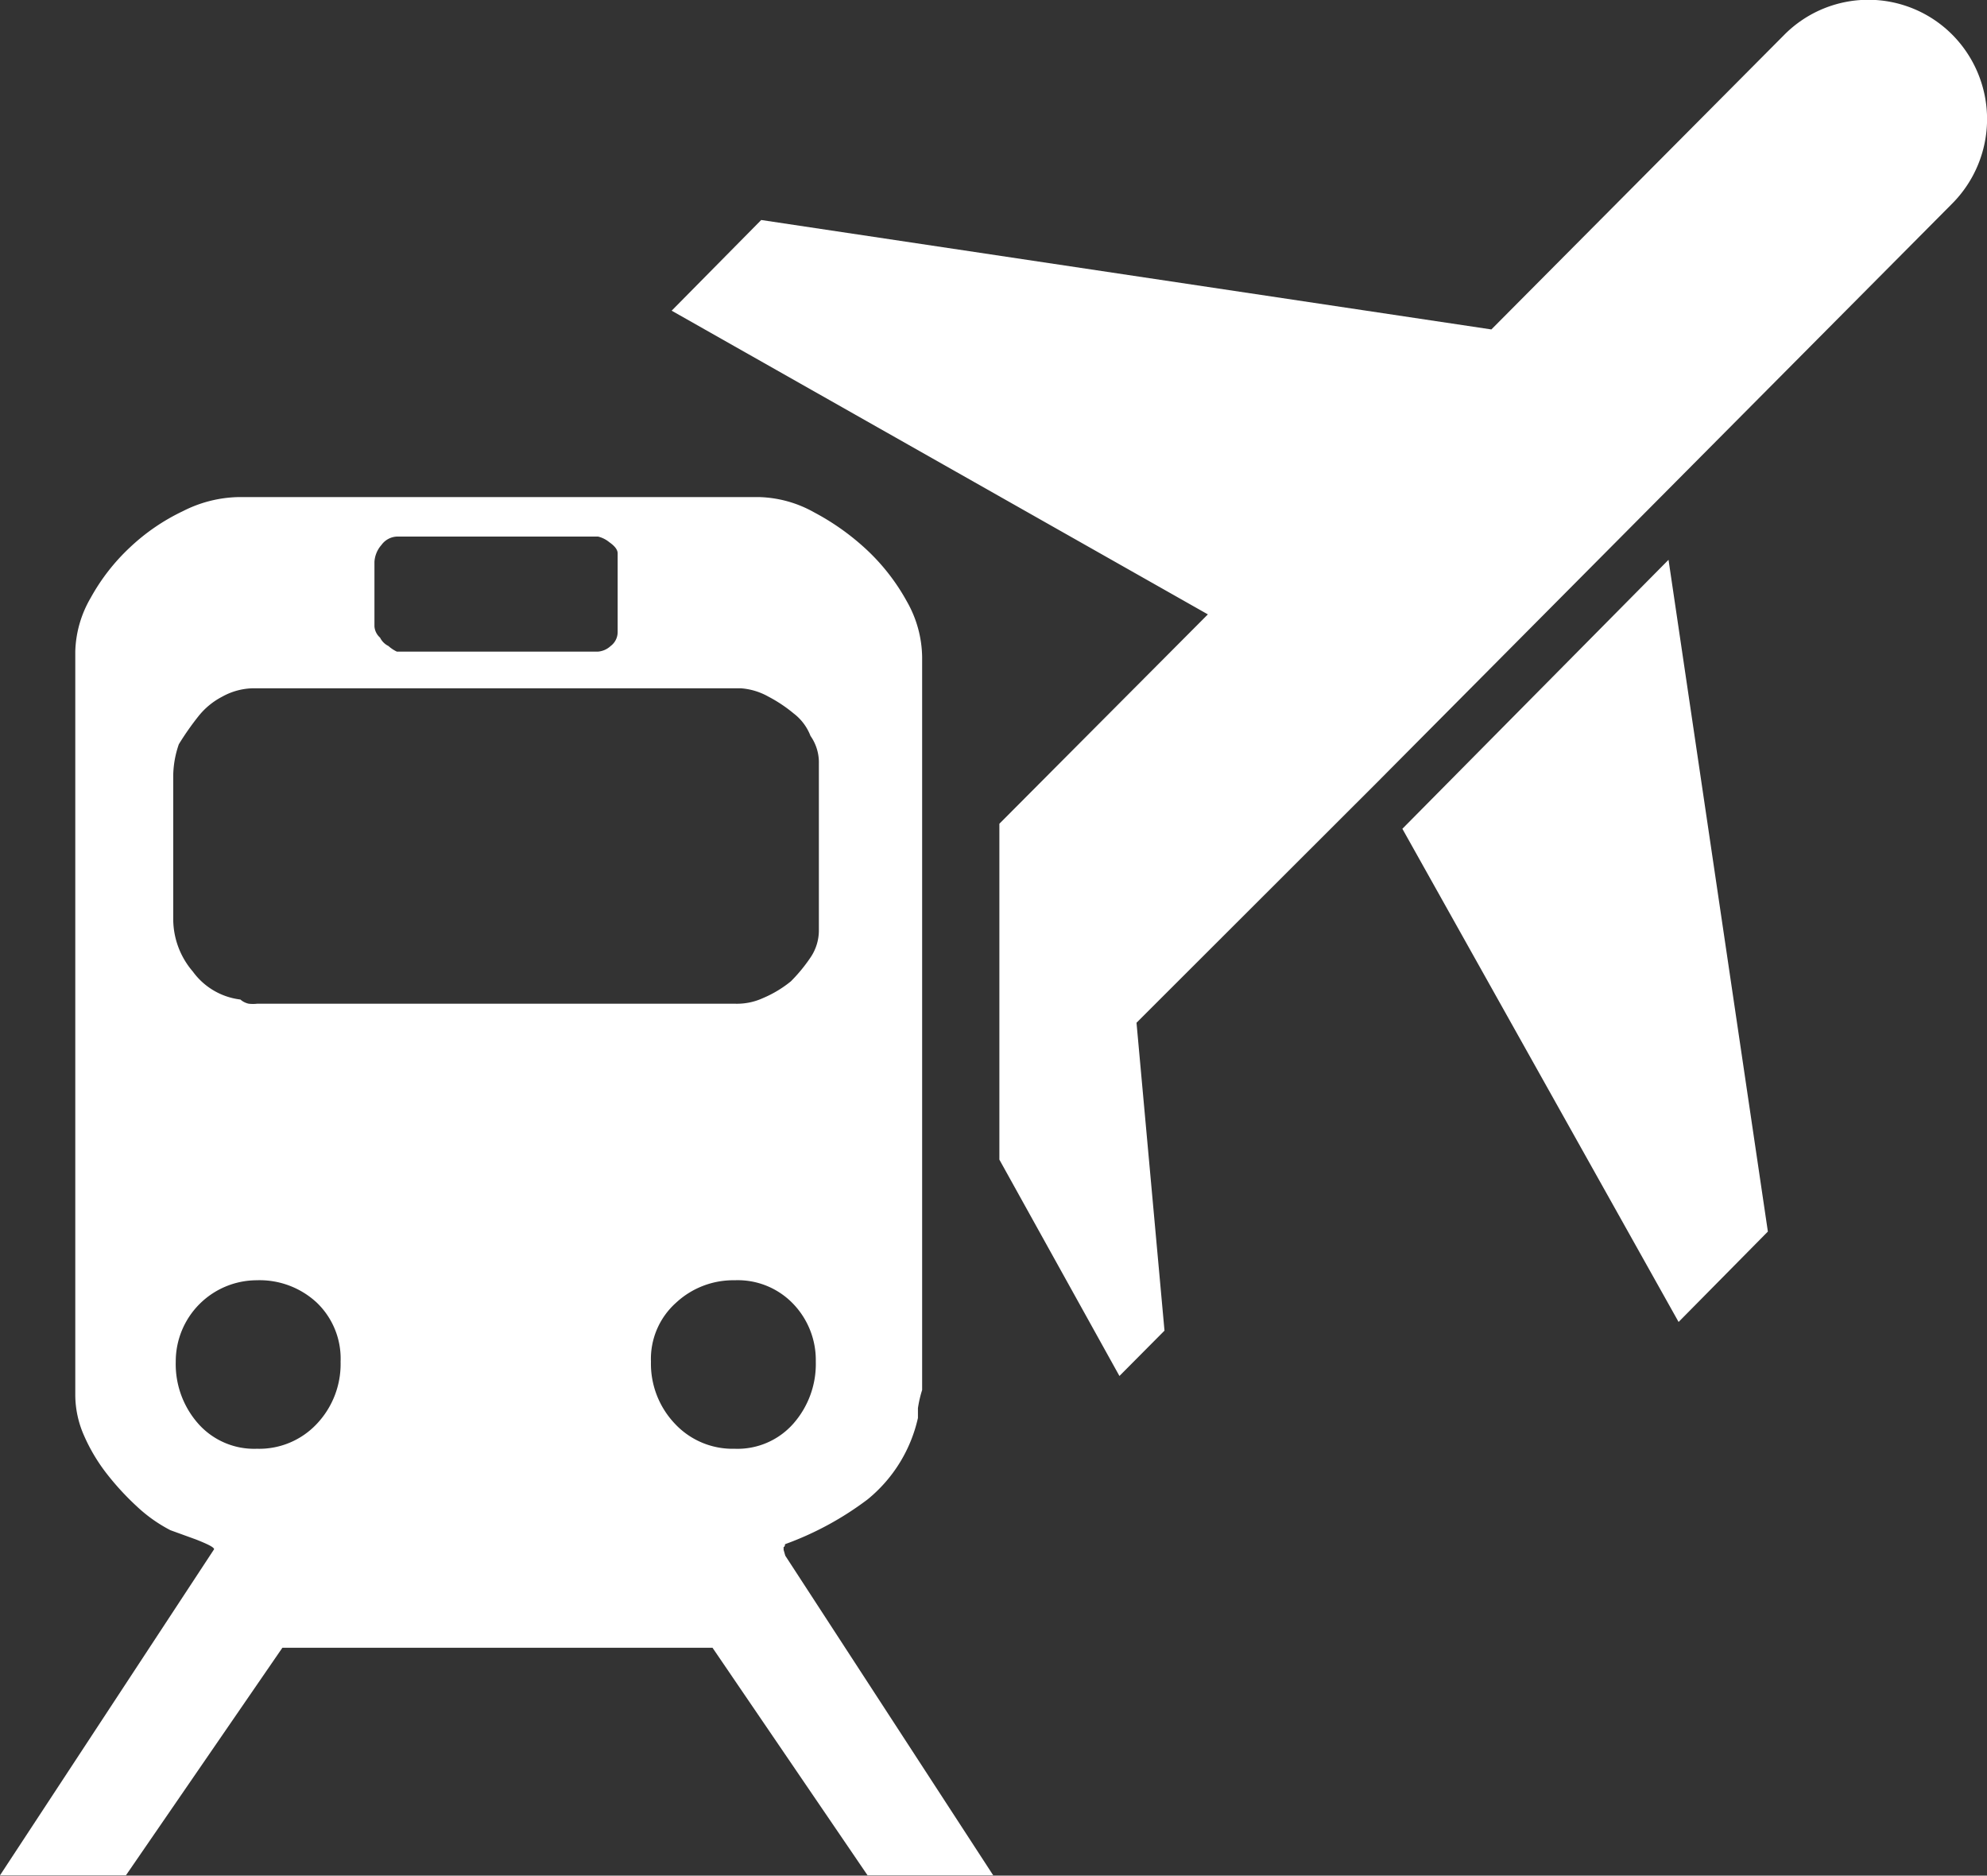 <svg xmlns="http://www.w3.org/2000/svg" viewBox="0 0 71 67.01"><rect x="0" y="0" width="71" height="67.01" fill="#333333" stroke="none"/><defs><style>.cls-1{isolation:isolate;}.cls-2{fill:#fff;fill-rule:evenodd;}</style></defs><title>item 4-3</title><g id="Слой_2" data-name="Слой 2"><g id="Мегадор" class="cls-1"><g id="_3" data-name="3"><g id="Shape_27" data-name="Shape 27"><path class="cls-2" d="M28,55.37c0-.07,0-.1,0-.1s.05,0,.05-.1A11.22,11.22,0,0,0,31,53.57a5.22,5.22,0,0,0,1.8-2.91l0-.35a4.12,4.12,0,0,1,.15-.65V23.48a4.11,4.11,0,0,0-.55-2A7.41,7.41,0,0,0,31,19.67a8.72,8.72,0,0,0-1.9-1.36,4.23,4.23,0,0,0-1.95-.55H8.49a4.56,4.56,0,0,0-1.95.5,7.34,7.34,0,0,0-1.9,1.3,7.26,7.26,0,0,0-1.4,1.8,4,4,0,0,0-.55,1.91V49.86a3.6,3.6,0,0,0,.3,1.4,6.38,6.38,0,0,0,.8,1.36,9.66,9.66,0,0,0,1.1,1.2,5.31,5.31,0,0,0,1.2.85L7,55c.43.17.65.28.65.35L0,67H4.5l5.59-8.13H25.46L31,67h4.49L28.06,55.58ZM13.38,20.07a1,1,0,0,1,.25-.6.72.72,0,0,1,.55-.3h7.19a1,1,0,0,1,.4.2c.2.14.3.27.3.4v2.81a.62.62,0,0,1-.25.5.75.75,0,0,1-.45.2H14.18a1.24,1.24,0,0,1-.3-.2.66.66,0,0,1-.3-.3.59.59,0,0,1-.2-.4ZM6.19,27.69h0a3.55,3.55,0,0,1,.2-1.1,10,10,0,0,1,.7-1,2.63,2.63,0,0,1,.85-.7,2.35,2.35,0,0,1,1.15-.3H26.46a2.35,2.35,0,0,1,1,.3,5.12,5.12,0,0,1,.9.6,1.83,1.83,0,0,1,.6.8,1.65,1.65,0,0,1,.3,1v5.92a1.72,1.72,0,0,1-.3,1,5.77,5.77,0,0,1-.7.85,4.1,4.1,0,0,1-1,.6,2.23,2.23,0,0,1-1,.2H9.19a1.33,1.33,0,0,1-.3,0,.65.65,0,0,1-.3-.15,2.46,2.46,0,0,1-1.7-1,2.88,2.88,0,0,1-.7-1.86Zm5.14,23.17a2.82,2.82,0,0,1-2.15.9,2.67,2.67,0,0,1-2.1-.9,3.21,3.21,0,0,1-.8-2.21,2.9,2.9,0,0,1,2.89-2.91,3,3,0,0,1,2.15.8,2.77,2.77,0,0,1,.85,2.11A3.11,3.11,0,0,1,11.33,50.86Zm12.78,0a3.11,3.11,0,0,1-.85-2.21,2.69,2.69,0,0,1,.9-2.11,3,3,0,0,1,2.09-.8,2.74,2.74,0,0,1,2.1.85,2.9,2.9,0,0,1,.8,2.06,3.22,3.22,0,0,1-.8,2.21,2.66,2.66,0,0,1-2.1.9A2.82,2.82,0,0,1,24.11,50.86Zm26-21.25,9.87,17.62h0L63.17,44,59.62,20ZM69.76,1.24a4.23,4.23,0,0,0-6,0L53.29,11.77,27.2,7.86,24,11.1,43.16,21.95l-7.45,7.48v12L40,49.16h0l1.61-1.62-1-11L49.16,28,69.76,7.27A4.28,4.28,0,0,0,69.76,1.24Z"/></g></g></g></g></svg>